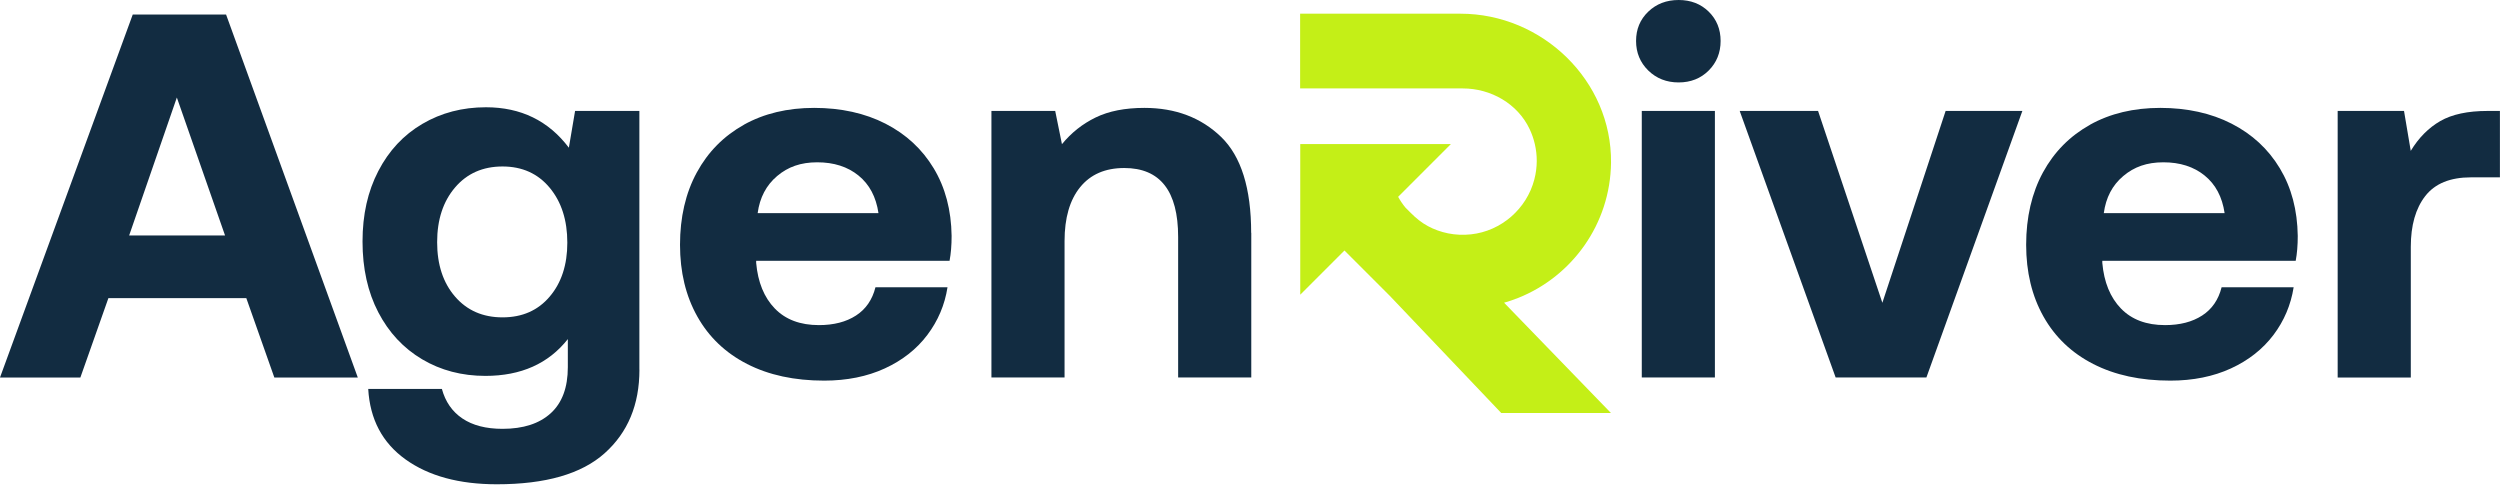 <svg width="180" height="35" viewBox="0 0 180 35" fill="none" xmlns="http://www.w3.org/2000/svg">
<path d="M108.285 21.798C108.634 21.7 108.979 21.581 109.312 21.449C113.189 19.901 115.941 16.134 115.994 11.719C116.06 5.817 111.053 0.986 105.151 0.986H93.609V6.367H105.319C107.344 6.367 109.267 7.464 110.133 9.295C110.293 9.636 110.421 9.994 110.507 10.372C110.692 11.164 110.704 12.023 110.474 12.914C109.928 15.033 108.088 16.639 105.911 16.873C104.777 16.997 103.705 16.763 102.797 16.274C102.342 16.027 101.943 15.699 101.578 15.333L101.196 14.951C100.994 14.709 100.818 14.446 100.666 14.171L104.465 10.372H93.618V21.219L96.801 18.036L100.074 21.309L108.088 29.734H115.986L108.293 21.794L108.285 21.798Z" fill="#C4EF17"/>
<path d="M9.558 1.045H16.277L25.761 27.18H19.752L17.735 21.467H7.804L5.787 27.18H0L9.558 1.045ZM16.203 16.953L12.733 7.021L9.299 16.953H16.208H16.203Z" fill="#122C41"/>
<path d="M46.039 26.62C46.039 29.134 45.205 31.139 43.537 32.63C41.87 34.125 39.282 34.868 35.77 34.868C33.059 34.868 30.866 34.273 29.198 33.077C27.531 31.882 26.636 30.19 26.512 28.001H31.815C32.065 28.921 32.554 29.631 33.289 30.128C34.025 30.625 34.99 30.876 36.181 30.876C37.676 30.876 38.83 30.502 39.652 29.754C40.473 29.007 40.884 27.902 40.884 26.432V24.415C39.492 26.181 37.512 27.064 34.949 27.064C33.257 27.064 31.737 26.666 30.394 25.869C29.051 25.072 27.999 23.947 27.239 22.488C26.479 21.03 26.102 19.334 26.102 17.391C26.102 15.449 26.479 13.781 27.239 12.315C27.999 10.848 29.055 9.715 30.414 8.918C31.77 8.121 33.294 7.723 34.986 7.723C37.499 7.723 39.492 8.692 40.958 10.635L41.406 7.986H46.035V26.616L46.039 26.62ZM40.847 17.474C40.847 15.855 40.424 14.537 39.578 13.518C38.732 12.499 37.598 11.986 36.181 11.986C34.764 11.986 33.622 12.491 32.764 13.498C31.905 14.504 31.474 15.818 31.474 17.436C31.474 19.055 31.905 20.361 32.764 21.355C33.622 22.349 34.76 22.85 36.181 22.85C37.602 22.85 38.732 22.353 39.578 21.355C40.424 20.361 40.847 19.063 40.847 17.474Z" fill="#122C41"/>
<path d="M53.561 8.979C55.015 8.17 56.703 7.768 58.621 7.768C60.539 7.768 62.273 8.145 63.756 8.905C65.238 9.665 66.392 10.733 67.226 12.117C68.06 13.501 68.491 15.124 68.516 16.989C68.516 17.662 68.467 18.258 68.368 18.779H54.444V18.927C54.568 20.32 55.015 21.416 55.787 22.213C56.559 23.01 57.615 23.408 58.962 23.408C60.034 23.408 60.922 23.178 61.632 22.718C62.343 22.258 62.807 21.581 63.033 20.685H68.22C68.023 21.954 67.534 23.1 66.766 24.119C65.998 25.137 64.975 25.943 63.706 26.526C62.437 27.109 60.979 27.405 59.34 27.405C57.2 27.405 55.352 27.006 53.795 26.209C52.239 25.413 51.043 24.275 50.21 22.792C49.376 21.309 48.961 19.588 48.961 17.621C48.961 15.654 49.364 13.892 50.173 12.413C50.982 10.93 52.115 9.788 53.569 8.979H53.561ZM61.813 12.639C61.028 12.002 60.038 11.686 58.843 11.686C57.648 11.686 56.732 12.015 55.952 12.676C55.171 13.337 54.703 14.224 54.551 15.346H63.25C63.078 14.175 62.597 13.275 61.813 12.639Z" fill="#122C41"/>
<path d="M90.092 16.763V27.179H84.826V17.062C84.826 13.752 83.532 12.097 80.945 12.097C79.577 12.097 78.517 12.557 77.77 13.477C77.022 14.397 76.648 15.691 76.648 17.358V27.179H71.383V7.989H75.975L76.46 10.38C77.133 9.558 77.942 8.918 78.887 8.458C79.832 7.998 81.002 7.768 82.395 7.768C84.633 7.768 86.477 8.466 87.919 9.858C89.361 11.251 90.084 13.555 90.084 16.767L90.092 16.763Z" fill="#122C41"/>
<path d="M123.884 2.949C123.884 3.795 123.596 4.506 123.026 5.077C122.455 5.648 121.732 5.935 120.861 5.935C119.99 5.935 119.263 5.648 118.676 5.077C118.093 4.506 117.797 3.795 117.797 2.949C117.797 2.103 118.088 1.401 118.676 0.838C119.259 0.279 119.99 0 120.861 0C121.732 0 122.455 0.279 123.026 0.838C123.596 1.396 123.884 2.103 123.884 2.949ZM123.473 7.989V27.178H118.208V7.989H123.473Z" fill="#122C41"/>
<path d="M130.901 7.988L135.53 21.801L140.085 7.988H145.61L138.701 27.178H132.166L125.258 7.988H130.897H130.901Z" fill="#122C41"/>
<path d="M150.483 8.979C151.937 8.17 153.625 7.768 155.543 7.768C157.461 7.768 159.195 8.145 160.677 8.905C162.16 9.665 163.314 10.733 164.148 12.117C164.982 13.501 165.413 15.124 165.438 16.989C165.438 17.662 165.389 18.258 165.29 18.779H151.366V18.927C151.489 20.32 151.937 21.416 152.709 22.213C153.481 23.01 154.537 23.408 155.884 23.408C156.956 23.408 157.843 23.178 158.554 22.718C159.265 22.258 159.729 21.581 159.955 20.685H165.142C164.941 21.954 164.456 23.1 163.688 24.119C162.916 25.137 161.897 25.943 160.628 26.526C159.359 27.109 157.901 27.405 156.262 27.405C154.122 27.405 152.274 27.006 150.717 26.209C149.16 25.413 147.965 24.275 147.131 22.792C146.298 21.309 145.883 19.588 145.883 17.621C145.883 15.654 146.289 13.892 147.094 12.413C147.904 10.93 149.037 9.788 150.491 8.979H150.483ZM158.735 12.639C157.95 12.002 156.96 11.686 155.765 11.686C154.57 11.686 153.654 12.015 152.874 12.676C152.089 13.337 151.625 14.224 151.473 15.346H160.172C160 14.175 159.519 13.275 158.735 12.639Z" fill="#122C41"/>
<path d="M179.998 12.769H177.907C176.412 12.769 175.32 13.217 174.621 14.112C173.923 15.008 173.578 16.228 173.578 17.772V27.182H168.312V7.988H173.089L173.574 10.863C174.145 9.919 174.855 9.204 175.702 8.715C176.548 8.231 177.681 7.988 179.098 7.988H179.994V12.765L179.998 12.769Z" fill="#122C41"/>
</svg>
